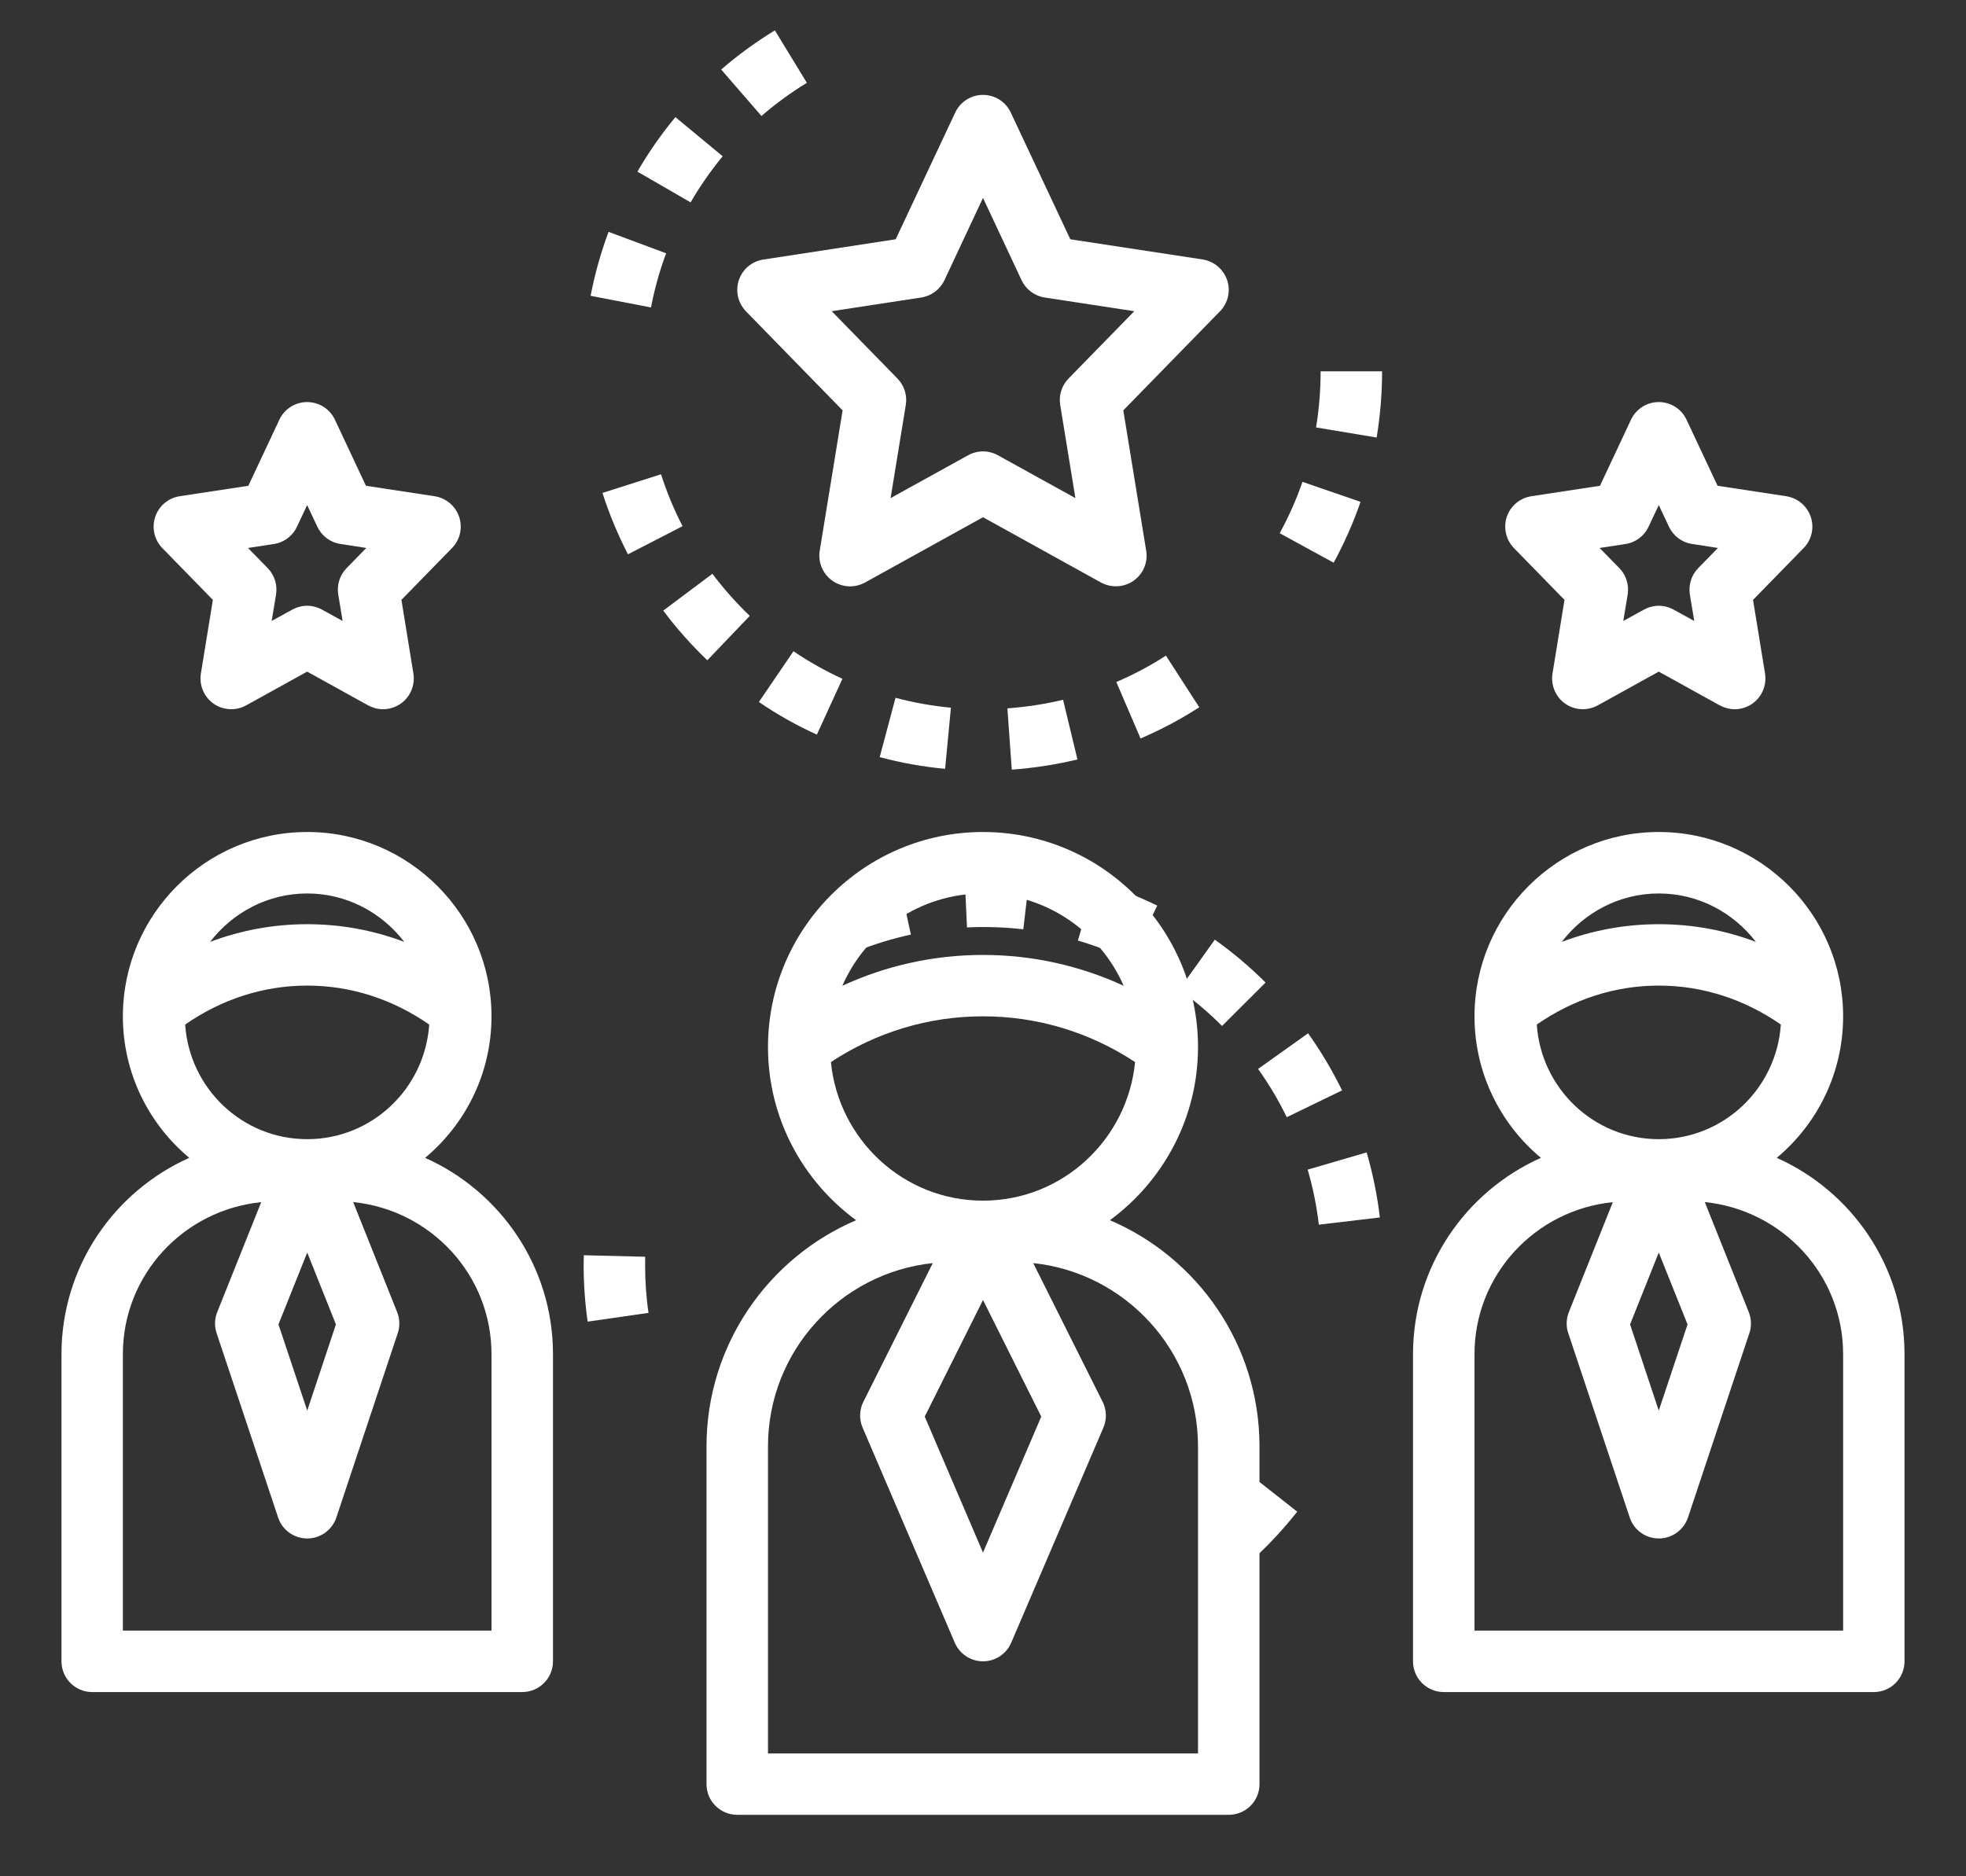 <svg width="22" height="21" viewBox="0 0 22 21" fill="none" xmlns="http://www.w3.org/2000/svg">
<rect x="0" y="0" width="22" height="21" fill="#333333" stroke="none"/>
<path d="M12.42 13.657C13.016 13.219 13.406 12.514 13.406 11.719C13.406 10.392 12.327 9.312 11 9.312C9.673 9.312 8.594 10.392 8.594 11.719C8.594 11.72 8.594 11.72 8.594 11.722V11.722C8.595 12.516 8.984 13.22 9.58 13.657C8.597 14.077 7.906 15.053 7.906 16.188V19.969C7.906 20.159 8.06 20.312 8.25 20.312H13.75C13.94 20.312 14.094 20.159 14.094 19.969V16.188C14.094 15.053 13.403 14.077 12.42 13.657ZM11 14.55L11.652 15.855L11 17.377L10.348 15.855L11 14.55ZM11 10C11.704 10 12.308 10.426 12.574 11.033C12.083 10.807 11.551 10.688 11 10.688C10.449 10.688 9.917 10.807 9.426 11.033C9.692 10.426 10.296 10 11 10ZM9.298 11.887C9.805 11.553 10.389 11.375 11 11.375C11.611 11.375 12.194 11.553 12.702 11.887C12.616 12.755 11.89 13.438 11 13.438C10.11 13.438 9.384 12.755 9.298 11.887ZM13.406 19.625H8.594V16.188C8.594 15.124 9.403 14.246 10.438 14.137L9.661 15.69C9.616 15.78 9.613 15.886 9.653 15.979L10.684 18.385C10.738 18.512 10.863 18.594 11 18.594C11.137 18.594 11.262 18.512 11.316 18.385L12.347 15.979C12.387 15.886 12.384 15.78 12.339 15.69L11.562 14.137C12.597 14.246 13.406 15.124 13.406 16.188V19.625Z" fill="white"/>
<path d="M4.757 12.959C5.211 12.58 5.5 12.011 5.5 11.375C5.5 10.238 4.575 9.312 3.438 9.312C2.3 9.312 1.375 10.238 1.375 11.375C1.375 12.011 1.664 12.58 2.118 12.959C1.277 13.334 0.688 14.177 0.688 15.156V18.594C0.688 18.784 0.842 18.938 1.031 18.938H5.844C6.034 18.938 6.188 18.784 6.188 18.594V15.156C6.188 14.177 5.598 13.334 4.757 12.959ZM3.438 14.019L3.759 14.823L3.438 15.788L3.116 14.823L3.438 14.019ZM3.438 12.75C2.711 12.75 2.12 12.182 2.072 11.467C2.477 11.186 2.944 11.031 3.438 11.031C3.931 11.031 4.398 11.186 4.803 11.467C4.755 12.182 4.164 12.75 3.438 12.75ZM3.438 10C3.881 10 4.273 10.215 4.524 10.542C4.18 10.412 3.815 10.344 3.438 10.344C3.06 10.344 2.695 10.412 2.351 10.542C2.602 10.215 2.994 10 3.438 10ZM5.5 18.25H1.375V15.156C1.375 14.267 2.056 13.542 2.923 13.455L2.431 14.685C2.401 14.761 2.398 14.844 2.424 14.921L3.112 16.984C3.158 17.124 3.289 17.219 3.438 17.219C3.586 17.219 3.717 17.124 3.764 16.984L4.451 14.921C4.477 14.844 4.474 14.76 4.444 14.685L3.952 13.454C4.819 13.542 5.5 14.267 5.5 15.156V18.25Z" fill="white"/>
<path d="M19.882 12.959C20.336 12.58 20.625 12.011 20.625 11.375C20.625 10.238 19.7 9.312 18.562 9.312C17.425 9.312 16.5 10.238 16.5 11.375C16.5 12.011 16.789 12.58 17.243 12.959C16.402 13.334 15.812 14.177 15.812 15.156V18.594C15.812 18.784 15.966 18.938 16.156 18.938H20.969C21.159 18.938 21.312 18.784 21.312 18.594V15.156C21.312 14.177 20.723 13.334 19.882 12.959ZM18.562 14.019L18.884 14.823L18.562 15.788L18.241 14.823L18.562 14.019ZM18.562 12.75C17.836 12.75 17.245 12.182 17.197 11.467C17.602 11.186 18.069 11.031 18.562 11.031C19.056 11.031 19.523 11.186 19.928 11.467C19.88 12.182 19.289 12.75 18.562 12.75ZM18.562 10C19.006 10 19.398 10.215 19.649 10.542C19.305 10.412 18.94 10.344 18.562 10.344C18.185 10.344 17.82 10.412 17.476 10.542C17.727 10.215 18.119 10 18.562 10ZM20.625 18.25H16.5V15.156C16.5 14.267 17.181 13.542 18.048 13.455L17.556 14.685C17.526 14.761 17.523 14.844 17.549 14.921L18.237 16.984C18.283 17.124 18.414 17.219 18.562 17.219C18.711 17.219 18.842 17.124 18.889 16.984L19.576 14.921C19.602 14.844 19.599 14.76 19.569 14.685L19.077 13.454C19.944 13.542 20.625 14.267 20.625 15.156V18.25Z" fill="white"/>
<path d="M8.268 3.135C8.227 3.257 8.258 3.392 8.348 3.485L9.429 4.593L9.173 6.163C9.152 6.293 9.207 6.424 9.315 6.5C9.422 6.576 9.564 6.583 9.679 6.52L11 5.789L12.321 6.52C12.373 6.548 12.43 6.562 12.487 6.562C12.556 6.562 12.626 6.541 12.685 6.5C12.793 6.424 12.848 6.293 12.826 6.163L12.57 4.593L13.652 3.484C13.742 3.392 13.773 3.257 13.732 3.135C13.69 3.013 13.585 2.924 13.458 2.904L11.977 2.678L11.311 1.26C11.255 1.139 11.133 1.062 11 1.062C10.867 1.062 10.745 1.139 10.689 1.26L10.023 2.678L8.542 2.905C8.415 2.924 8.309 3.013 8.268 3.135ZM10.308 3.33C10.422 3.313 10.519 3.24 10.568 3.137L11 2.215L11.432 3.137C11.481 3.24 11.578 3.313 11.691 3.33L12.693 3.483L11.957 4.237C11.881 4.315 11.846 4.425 11.864 4.533L12.034 5.575L11.166 5.095C11.115 5.067 11.057 5.052 11 5.052C10.943 5.052 10.885 5.067 10.834 5.095L9.966 5.575L10.136 4.533C10.154 4.425 10.119 4.315 10.043 4.237L9.307 3.483L10.308 3.33Z" fill="white"/>
<path d="M5.138 5.785C5.097 5.663 4.991 5.574 4.864 5.554L4.095 5.437L3.748 4.698C3.692 4.577 3.57 4.5 3.437 4.5C3.304 4.5 3.182 4.577 3.126 4.698L2.779 5.437L2.01 5.554C1.883 5.574 1.777 5.663 1.737 5.785C1.696 5.907 1.727 6.042 1.816 6.134L2.382 6.714L2.248 7.538C2.227 7.668 2.282 7.799 2.389 7.875C2.497 7.951 2.639 7.958 2.754 7.895L3.437 7.517L4.12 7.895C4.173 7.923 4.23 7.938 4.287 7.938C4.356 7.938 4.426 7.916 4.485 7.875C4.592 7.799 4.647 7.668 4.626 7.538L4.492 6.714L5.058 6.134C5.148 6.042 5.179 5.907 5.138 5.785ZM3.878 6.359C3.802 6.437 3.768 6.546 3.785 6.654L3.834 6.95L3.603 6.823C3.552 6.795 3.494 6.78 3.437 6.78C3.38 6.78 3.323 6.795 3.271 6.823L3.04 6.95L3.089 6.654C3.106 6.546 3.072 6.437 2.996 6.359L2.775 6.133L3.064 6.089C3.178 6.072 3.275 5.999 3.323 5.895L3.437 5.653L3.551 5.895C3.6 5.999 3.697 6.072 3.81 6.088L4.099 6.133L3.878 6.359Z" fill="white"/>
<path d="M20.263 5.785C20.222 5.663 20.116 5.574 19.989 5.554L19.22 5.437L18.873 4.698C18.817 4.577 18.695 4.5 18.562 4.5C18.429 4.5 18.307 4.577 18.251 4.698L17.904 5.437L17.136 5.554C17.008 5.574 16.902 5.663 16.861 5.785C16.821 5.907 16.852 6.042 16.941 6.134L17.507 6.714L17.373 7.538C17.352 7.668 17.407 7.799 17.514 7.875C17.622 7.951 17.763 7.958 17.879 7.895L18.562 7.517L19.245 7.895C19.298 7.923 19.355 7.938 19.412 7.938C19.481 7.938 19.551 7.916 19.61 7.875C19.717 7.799 19.772 7.668 19.751 7.538L19.617 6.714L20.183 6.134C20.273 6.042 20.304 5.907 20.263 5.785ZM19.003 6.359C18.927 6.437 18.893 6.546 18.91 6.654L18.959 6.95L18.728 6.823C18.677 6.795 18.619 6.78 18.562 6.78C18.505 6.78 18.448 6.795 18.396 6.823L18.165 6.95L18.214 6.654C18.231 6.546 18.197 6.437 18.121 6.359L17.9 6.133L18.189 6.089C18.302 6.072 18.4 5.999 18.448 5.895L18.562 5.653L18.676 5.895C18.725 5.999 18.822 6.072 18.935 6.088L19.224 6.133L19.003 6.359Z" fill="white"/>
<path d="M7.133 1.921L7.728 2.265C7.833 2.084 7.954 1.91 8.087 1.749L7.558 1.311C7.4 1.501 7.257 1.706 7.133 1.921Z" fill="white"/>
<path d="M6.609 3.311L7.285 3.441C7.324 3.235 7.381 3.031 7.454 2.835L6.81 2.595C6.723 2.827 6.656 3.068 6.609 3.311Z" fill="white"/>
<path d="M8.492 7.857C8.697 7.997 8.916 8.12 9.141 8.222L9.427 7.597C9.236 7.51 9.052 7.406 8.879 7.289L8.492 7.857Z" fill="white"/>
<path d="M8.07 0.778L8.521 1.298C8.679 1.161 8.85 1.036 9.029 0.927L8.671 0.34C8.459 0.469 8.257 0.617 8.07 0.778Z" fill="white"/>
<path d="M12.763 8.265C12.99 8.168 13.211 8.051 13.42 7.916L13.047 7.338C12.871 7.452 12.684 7.551 12.492 7.633L12.763 8.265Z" fill="white"/>
<path d="M11.322 8.614C11.569 8.596 11.817 8.558 12.057 8.5L11.896 7.832C11.693 7.881 11.483 7.913 11.273 7.928L11.322 8.614Z" fill="white"/>
<path d="M10.576 8.605L10.641 7.921C10.432 7.901 10.224 7.864 10.021 7.81L9.844 8.474C10.083 8.538 10.329 8.582 10.576 8.605Z" fill="white"/>
<path d="M14.32 5.968L14.924 6.298C15.043 6.079 15.144 5.85 15.225 5.617L14.575 5.393C14.507 5.59 14.421 5.783 14.32 5.968Z" fill="white"/>
<path d="M14.727 4.784L15.405 4.897C15.445 4.654 15.466 4.405 15.466 4.156H14.778C14.778 4.367 14.761 4.578 14.727 4.784Z" fill="white"/>
<path d="M8.39 6.893C8.239 6.748 8.098 6.59 7.972 6.422L7.422 6.834C7.57 7.032 7.736 7.219 7.915 7.39L8.39 6.893Z" fill="white"/>
<path d="M7.397 5.308L6.742 5.517C6.817 5.752 6.913 5.983 7.027 6.204L7.638 5.889C7.541 5.702 7.461 5.507 7.397 5.308Z" fill="white"/>
<path d="M13.547 16.955L14.009 17.463C14.192 17.297 14.363 17.114 14.516 16.919L13.976 16.494C13.846 16.659 13.702 16.814 13.547 16.955Z" fill="white"/>
<path d="M7.219 14.156L7.22 14.066L6.533 14.049L6.531 14.156C6.531 14.369 6.546 14.583 6.576 14.792L7.257 14.694C7.231 14.518 7.219 14.336 7.219 14.156Z" fill="white"/>
<path d="M11.451 10.401L11.531 9.718C11.285 9.69 11.035 9.681 10.789 9.693L10.821 10.38C11.029 10.37 11.243 10.377 11.451 10.401Z" fill="white"/>
<path d="M13.195 11.076C13.366 11.198 13.528 11.335 13.675 11.483L14.162 10.997C13.987 10.822 13.796 10.661 13.594 10.517L13.195 11.076Z" fill="white"/>
<path d="M12.256 9.867L12.062 10.527C12.263 10.586 12.461 10.663 12.65 10.754L12.95 10.136C12.727 10.027 12.494 9.937 12.256 9.867Z" fill="white"/>
<path d="M10.047 9.788C9.805 9.841 9.565 9.914 9.336 10.006L9.592 10.644C9.786 10.566 9.988 10.505 10.193 10.46L10.047 9.788Z" fill="white"/>
<path d="M15.441 13.626C15.412 13.38 15.362 13.135 15.293 12.898L14.633 13.091C14.692 13.292 14.734 13.499 14.758 13.707L15.441 13.626Z" fill="white"/>
<path d="M14.078 11.964C14.2 12.134 14.308 12.316 14.399 12.504L15.018 12.204C14.909 11.981 14.781 11.766 14.638 11.565L14.078 11.964Z" fill="white"/>
</svg>
